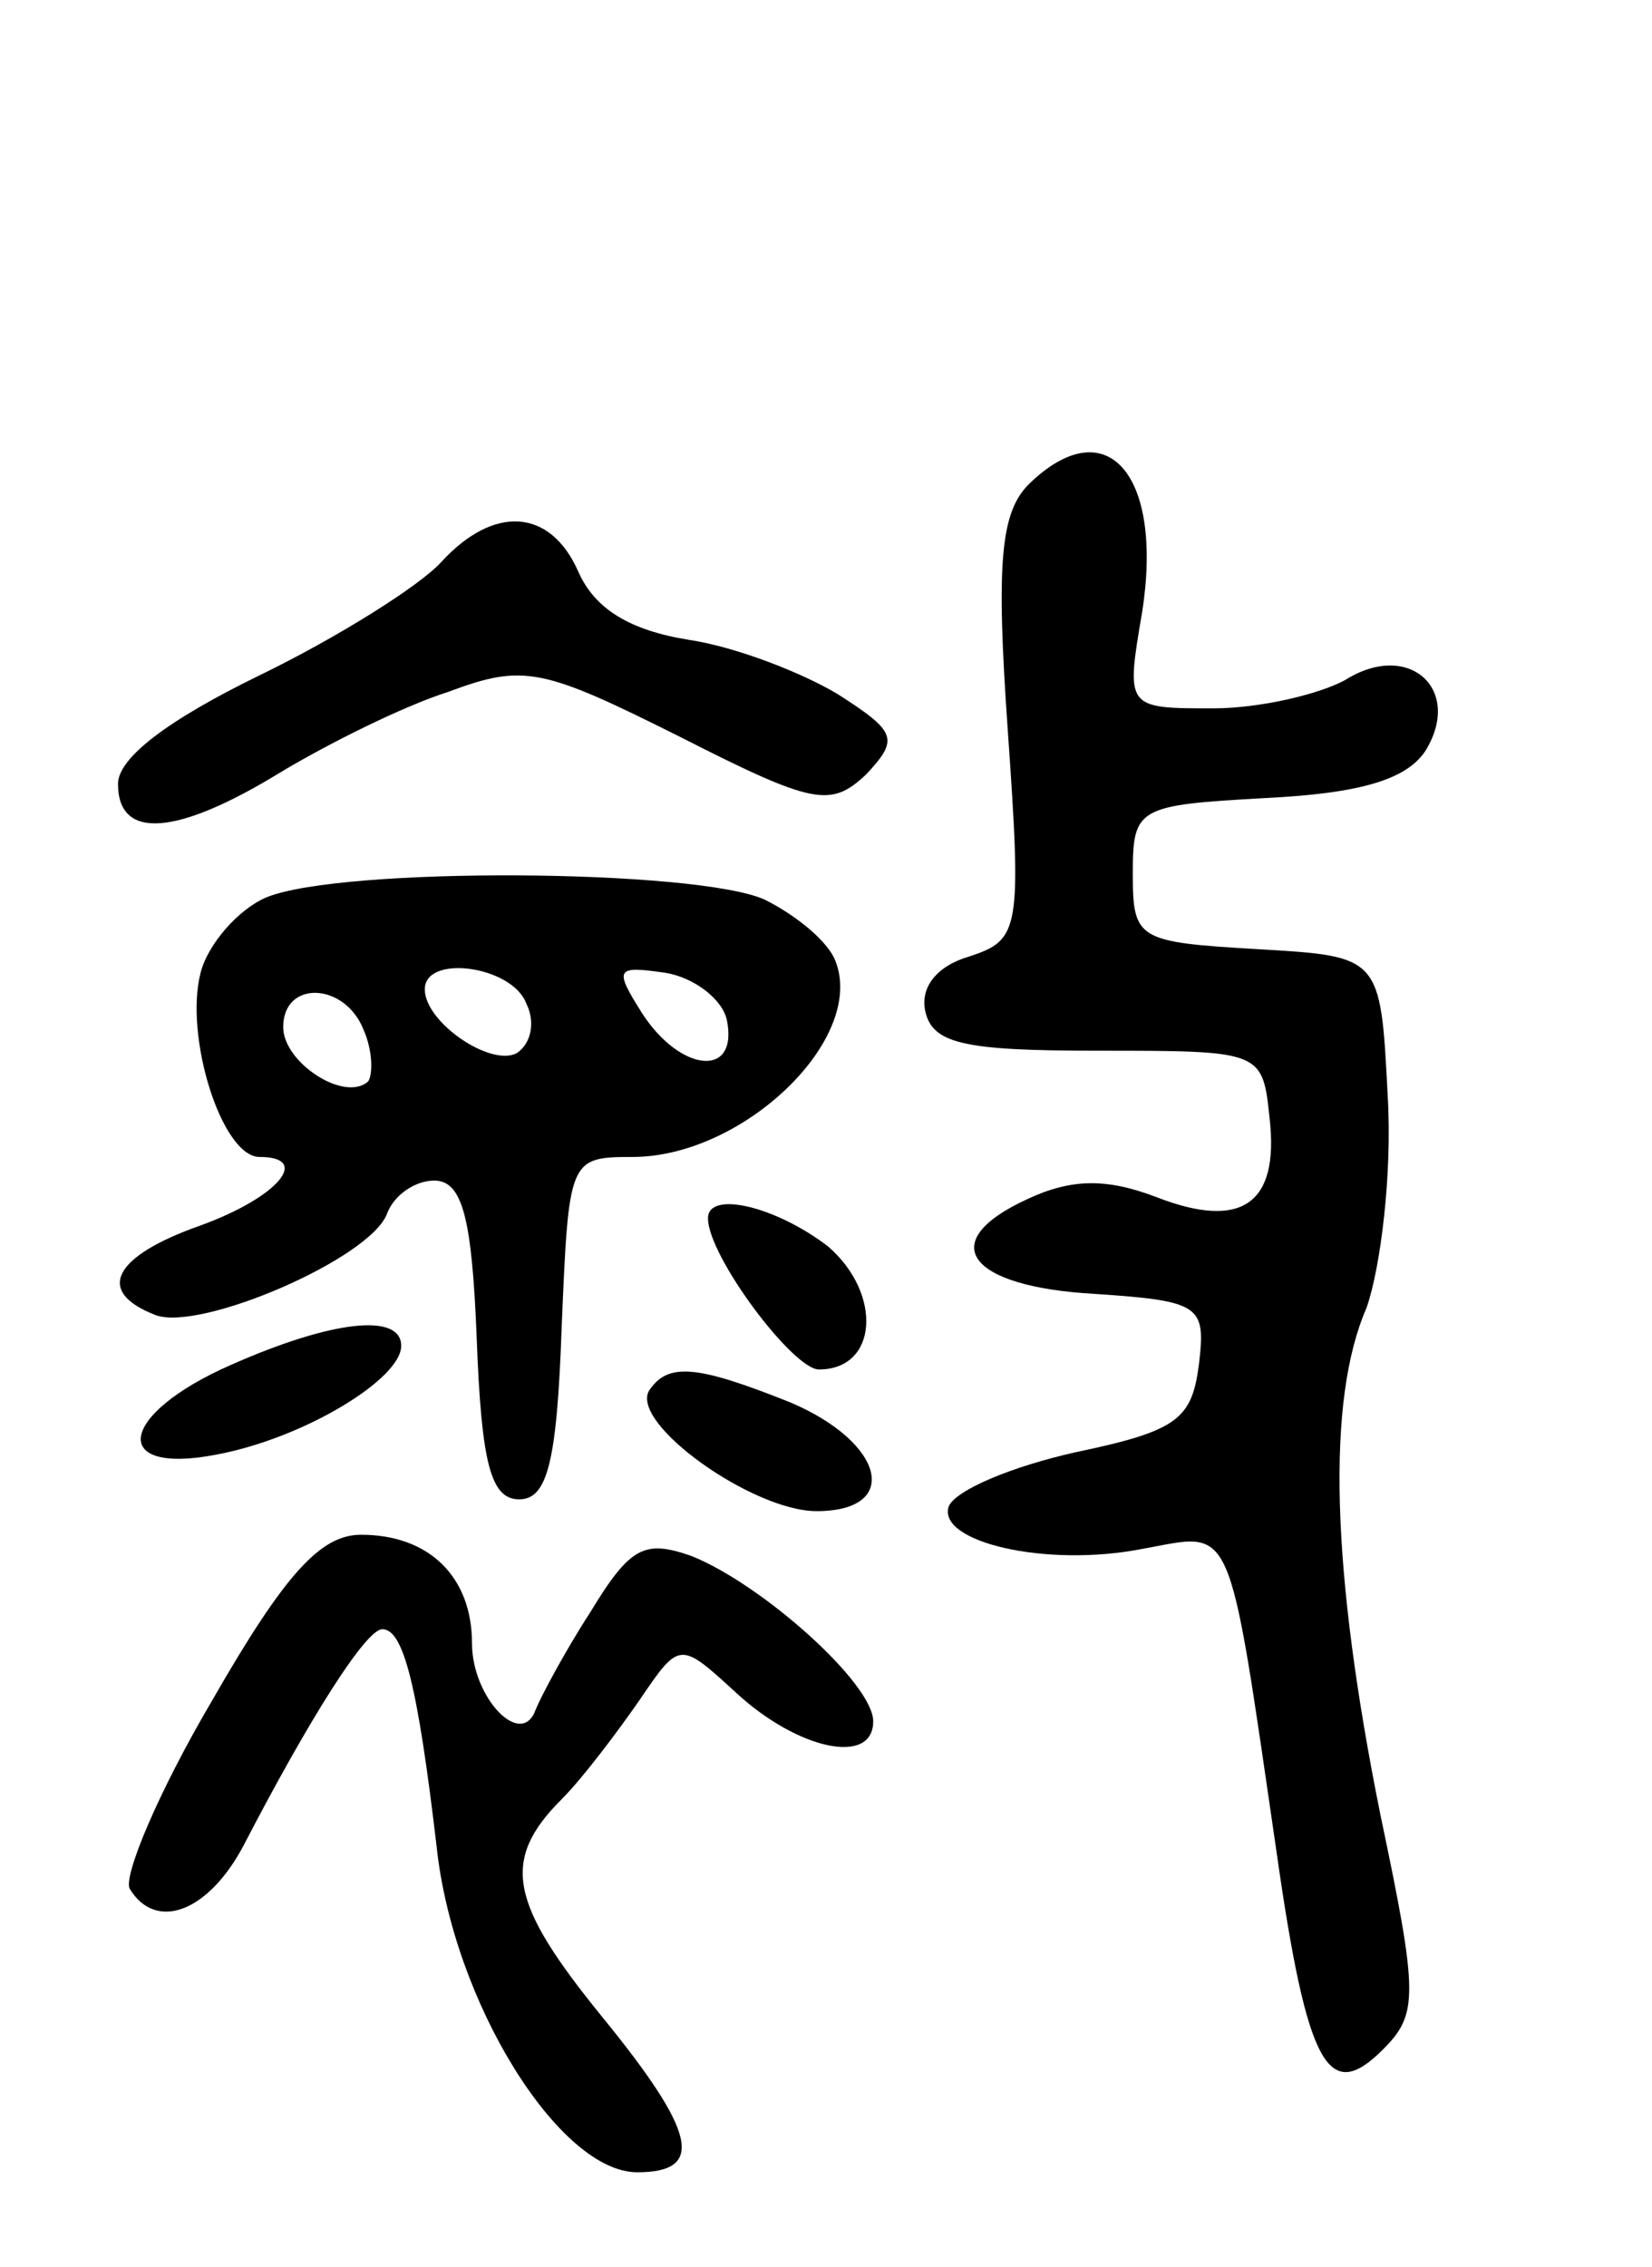 <svg version="1.0" xmlns="http://www.w3.org/2000/svg"
 width="70pt" height="96pt" viewBox="0 0 70 96"
 preserveAspectRatio="xMidYMid meet">
<g transform="translate(0,96) scale(0.1,-0.1)"
fill="#000000" stroke="none">
<path d="M436 755 c-12 -12 -14 -33 -9 -104 6 -85 5 -89 -16 -96 -14 -4 -21
-13 -19 -23 3 -14 16 -17 73 -17 70 0 70 0 73 -29 4 -36 -12 -47 -48 -33 -21
8 -36 8 -55 -1 -39 -18 -25 -37 29 -40 45 -3 47 -5 44 -30 -3 -23 -9 -28 -52
-37 -27 -6 -51 -16 -54 -23 -5 -15 41 -26 82 -18 39 7 36 15 57 -129 13 -91
22 -106 45 -83 15 15 15 23 -1 99 -21 104 -23 176 -6 215 6 17 11 57 9 90 -3
59 -3 59 -55 62 -51 3 -53 4 -53 32 0 28 2 29 56 32 41 2 60 8 68 20 16 26 -7
47 -34 30 -11 -6 -36 -12 -56 -12 -37 0 -37 0 -30 41 9 58 -15 86 -48 54z"/>
<path d="M187 722 c-9 -10 -44 -32 -77 -48 -39 -19 -60 -35 -60 -46 0 -24 25
-22 69 5 20 12 52 28 71 34 32 12 40 10 98 -19 57 -29 64 -30 79 -16 14 15 13
18 -12 34 -15 9 -43 20 -63 23 -25 4 -40 13 -47 29 -12 27 -36 28 -58 4z"/>
<path d="M113 580 c-12 -5 -25 -20 -28 -32 -7 -27 9 -78 25 -78 22 0 8 -17
-25 -29 -37 -13 -45 -28 -19 -38 19 -7 91 24 98 43 3 8 12 14 20 14 12 0 16
-16 18 -67 2 -53 6 -68 18 -68 12 0 16 16 18 73 3 71 3 72 30 72 47 0 99 50
86 83 -3 8 -16 19 -30 26 -29 13 -179 14 -211 1z m110 -45 c4 -8 2 -17 -4 -21
-11 -6 -39 13 -39 27 0 15 37 10 43 -6z m85 -7 c5 -25 -20 -22 -36 3 -12 19
-11 20 10 17 12 -2 24 -11 26 -20z m-154 -4 c4 -9 4 -19 2 -22 -10 -9 -36 8
-36 23 0 20 26 19 34 -1z"/>
<path d="M300 444 c0 -16 36 -64 47 -64 25 0 27 32 4 52 -22 17 -51 24 -51 12z"/>
<path d="M98 382 c-48 -21 -52 -47 -6 -38 37 7 78 32 78 46 0 14 -29 11 -72
-8z"/>
<path d="M275 371 c-8 -14 44 -51 71 -51 36 0 29 29 -11 46 -40 16 -52 17 -60
5z"/>
<path d="M90 240 c-23 -39 -38 -75 -35 -80 11 -18 33 -10 48 18 28 54 52 92
59 92 9 0 15 -24 23 -92 7 -66 52 -138 85 -138 29 0 25 17 -15 66 -39 48 -43
66 -17 92 9 9 24 29 33 42 17 25 17 25 41 3 26 -24 58 -31 58 -12 0 16 -47 58
-77 70 -20 7 -26 4 -43 -24 -11 -17 -21 -36 -23 -41 -6 -17 -27 5 -27 28 0 28
-18 46 -47 46 -17 0 -32 -16 -63 -70z"/>
</g>
</svg>

